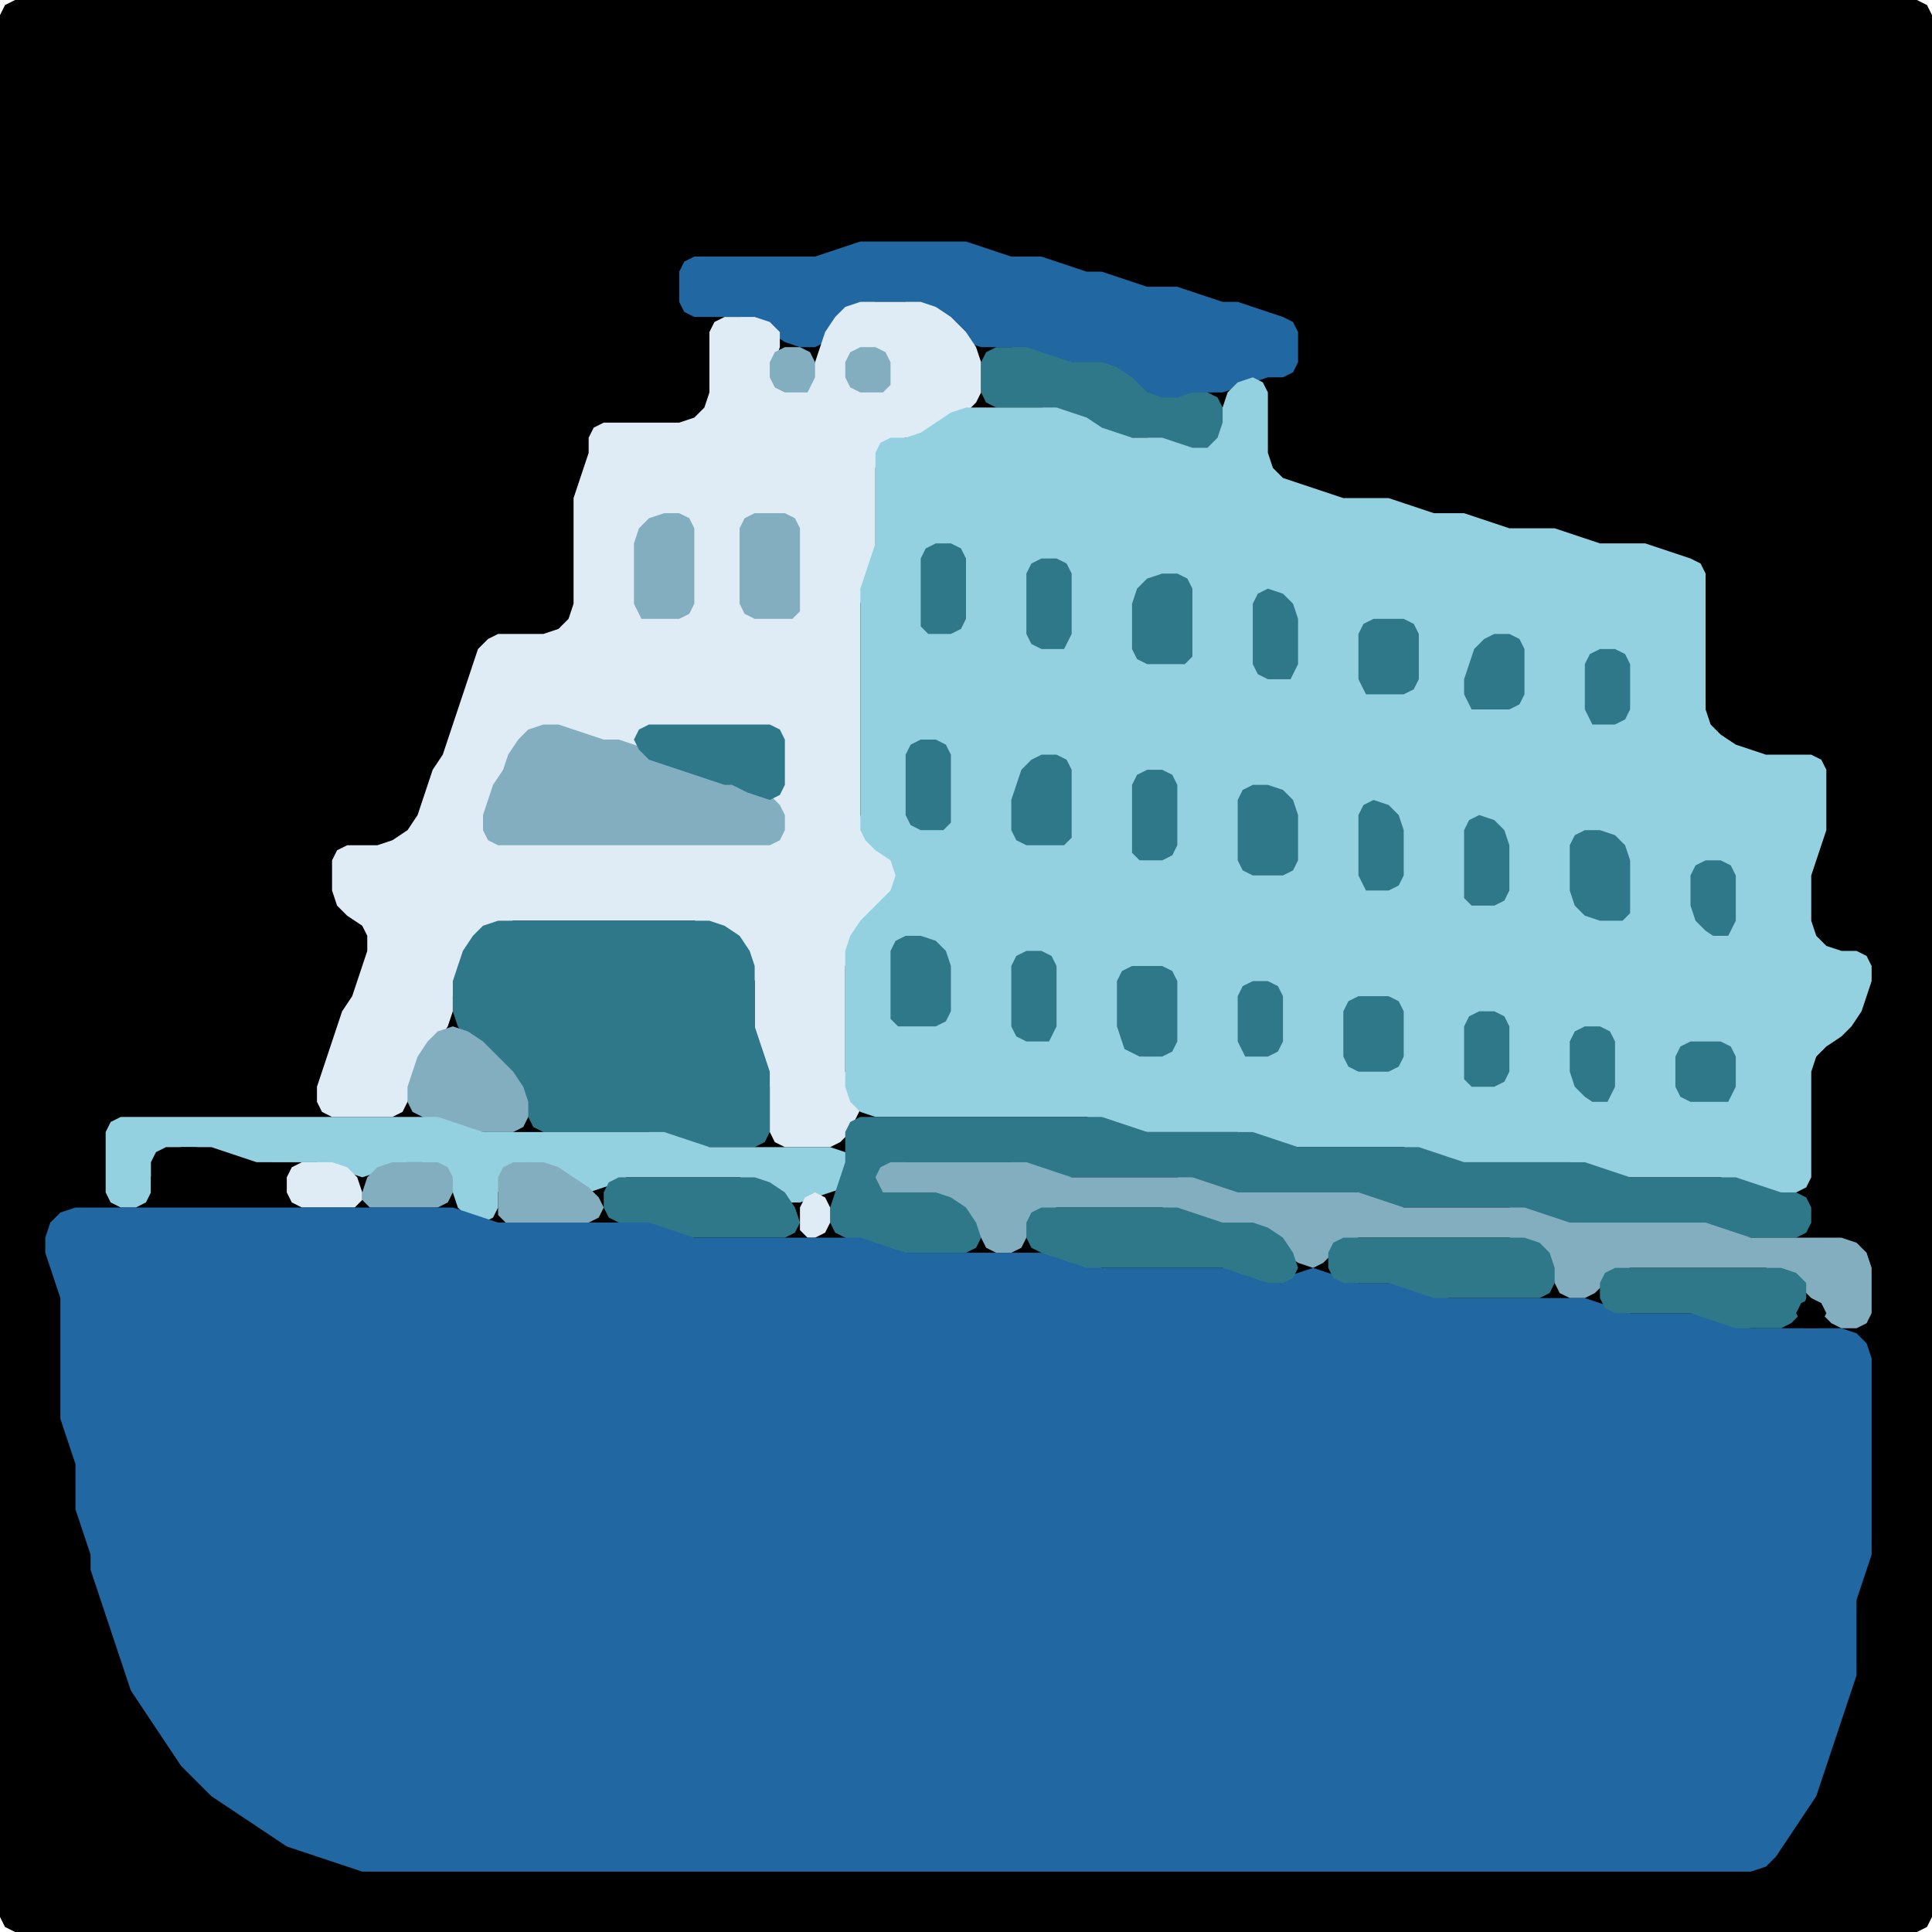 <?xml version="1.0" encoding="UTF-8" standalone="no"?>
<!DOCTYPE svg PUBLIC "-//W3C//DTD SVG 1.1//EN"
"http://www.w3.org/Graphics/SVG/1.1/DTD/svg11.dtd">
<svg width="128" height="128" xmlns="http://www.w3.org/2000/svg" version="1.1">
<path d="M 88.5 128.0 L 89.0 128.0 L 90.0 128.0 L 91.0 128.0 L 92.0 128.0 L 93.0 128.0 L 94.0 128.0 L 95.0 128.0 L 96.0 128.0 L 97.0 128.0 L 98.0 128.0 L 99.0 128.0 L 100.0 128.0 L 101.0 128.0 L 102.0 128.0 L 103.0 128.0 L 104.0 128.0 L 105.0 128.0 L 106.0 128.0 L 107.0 128.0 L 108.0 128.0 L 109.0 128.0 L 110.0 128.0 L 111.0 128.0 L 112.0 128.0 L 113.0 128.0 L 114.0 128.0 L 115.0 128.0 L 116.0 128.0 L 117.0 128.0 L 118.0 128.0 L 119.0 128.0 L 120.0 128.0 L 121.0 128.0 L 122.0 128.0 L 123.0 128.0 L 124.0 128.0 L 125.0 128.0 L 126.0 128.0 L 127.0 128.0 L 127.667 127.667 L 128.0 127.0 L 128.0 126.0 L 128.0 125.0 L 128.0 124.0 L 128.0 123.0 L 128.0 122.0 L 128.0 121.0 L 128.0 120.0 L 128.0 119.0 L 128.0 118.0 L 128.0 117.0 L 128.0 116.0 L 128.0 115.0 L 128.0 114.0 L 128.0 113.0 L 128.0 112.0 L 128.0 111.0 L 128.0 110.0 L 128.0 109.0 L 128.0 108.0 L 128.0 107.0 L 128.0 106.0 L 128.0 105.0 L 128.0 104.0 L 128.0 103.0 L 128.0 102.0 L 128.0 101.0 L 128.0 100.0 L 128.0 99.0 L 128.0 98.0 L 128.0 97.0 L 128.0 96.0 L 128.0 95.0 L 128.0 94.0 L 128.0 93.0 L 128.0 92.0 L 128.0 91.0 L 128.0 90.0 L 128.0 89.0 L 128.0 88.0 L 128.0 87.0 L 128.0 86.0 L 128.0 85.0 L 128.0 84.0 L 128.0 83.0 L 128.0 82.0 L 128.0 81.0 L 128.0 80.0 L 128.0 79.0 L 128.0 78.0 L 128.0 77.0 L 128.0 76.0 L 128.0 75.0 L 128.0 74.0 L 128.0 73.0 L 128.0 72.0 L 128.0 71.0 L 128.0 70.0 L 128.0 69.0 L 128.0 68.0 L 128.0 67.0 L 128.0 66.0 L 128.0 65.0 L 128.0 64.0 L 128.0 63.0 L 128.0 62.0 L 128.0 61.0 L 128.0 60.0 L 128.0 59.0 L 128.0 58.0 L 128.0 57.0 L 128.0 56.0 L 128.0 55.0 L 128.0 54.0 L 128.0 53.0 L 128.0 52.0 L 128.0 51.0 L 128.0 50.0 L 128.0 49.0 L 128.0 48.0 L 128.0 47.0 L 128.0 46.0 L 128.0 45.0 L 128.0 44.0 L 128.0 43.0 L 128.0 42.0 L 128.0 41.0 L 128.0 40.0 L 128.0 39.0 L 128.0 38.0 L 128.0 37.0 L 128.0 36.0 L 128.0 35.0 L 128.0 34.0 L 128.0 33.0 L 128.0 32.0 L 128.0 31.0 L 128.0 30.0 L 128.0 29.0 L 128.0 28.0 L 128.0 27.0 L 128.0 26.0 L 128.0 25.0 L 128.0 24.0 L 128.0 23.0 L 128.0 22.0 L 128.0 21.0 L 128.0 20.0 L 128.0 19.0 L 128.0 18.0 L 128.0 17.0 L 128.0 16.0 L 128.0 15.0 L 128.0 14.0 L 128.0 13.0 L 128.0 12.0 L 128.0 11.0 L 128.0 10.0 L 128.0 9.0 L 128.0 8.0 L 128.0 7.0 L 128.0 6.0 L 128.0 5.0 L 128.0 4.0 L 128.0 3.0 L 128.0 2.0 L 128.0 1.0 L 127.667 0.333 L 127.0 0.0 L 126.0 0.0 L 125.0 0.0 L 124.0 0.0 L 123.0 0.0 L 122.0 0.0 L 121.0 0.0 L 120.0 0.0 L 119.0 0.0 L 118.0 0.0 L 117.0 0.0 L 116.0 0.0 L 115.0 0.0 L 114.0 0.0 L 113.0 0.0 L 112.0 0.0 L 111.0 0.0 L 110.0 0.0 L 109.0 0.0 L 108.0 0.0 L 107.0 0.0 L 106.0 0.0 L 105.0 0.0 L 104.0 0.0 L 103.0 0.0 L 102.0 0.0 L 101.0 0.0 L 100.0 0.0 L 99.0 0.0 L 98.0 0.0 L 97.0 0.0 L 96.0 0.0 L 95.0 0.0 L 94.0 0.0 L 93.0 0.0 L 92.0 0.0 L 91.0 0.0 L 90.0 0.0 L 89.0 0.0 L 88.0 0.0 L 87.0 0.0 L 86.0 0.0 L 85.0 0.0 L 84.0 0.0 L 83.0 0.0 L 82.0 0.0 L 81.0 0.0 L 80.0 0.0 L 79.0 0.0 L 78.0 0.0 L 77.0 0.0 L 76.0 0.0 L 75.0 0.0 L 74.0 0.0 L 73.0 0.0 L 72.0 0.0 L 71.0 0.0 L 70.0 0.0 L 69.0 0.0 L 68.0 0.0 L 67.0 0.0 L 66.0 0.0 L 65.0 0.0 L 64.0 0.0 L 63.0 0.0 L 62.0 0.0 L 61.0 0.0 L 60.0 0.0 L 59.0 0.0 L 58.0 0.0 L 57.0 0.0 L 56.0 0.0 L 55.0 0.0 L 54.0 0.0 L 53.0 0.0 L 52.0 0.0 L 51.0 0.0 L 50.0 0.0 L 49.0 0.0 L 48.0 0.0 L 47.0 0.0 L 46.0 0.0 L 45.0 0.0 L 44.0 0.0 L 43.0 0.0 L 42.0 0.0 L 41.0 0.0 L 40.0 0.0 L 39.0 0.0 L 38.0 0.0 L 37.0 0.0 L 36.0 0.0 L 35.0 0.0 L 34.0 0.0 L 33.0 0.0 L 32.0 0.0 L 31.0 0.0 L 30.0 0.0 L 29.0 0.0 L 28.0 0.0 L 27.0 0.0 L 26.0 0.0 L 25.0 0.0 L 24.0 0.0 L 23.0 0.0 L 22.0 0.0 L 21.0 0.0 L 20.0 0.0 L 19.0 0.0 L 18.0 0.0 L 17.0 0.0 L 16.0 0.0 L 15.0 0.0 L 14.0 0.0 L 13.0 0.0 L 12.0 0.0 L 11.0 0.0 L 10.0 0.0 L 9.0 0.0 L 8.0 0.0 L 7.0 0.0 L 6.0 0.0 L 5.0 0.0 L 4.0 0.0 L 3.0 0.0 L 2.0 0.0 L 1.0 0.0 L 0.333 0.333 L 0.0 1.0 L 0.0 2.0 L 0.0 3.0 L 0.0 4.0 L 0.0 5.0 L 0.0 6.0 L 0.0 7.0 L 0.0 8.0 L 0.0 9.0 L 0.0 10.0 L 0.0 11.0 L 0.0 12.0 L 0.0 13.0 L 0.0 14.0 L 0.0 15.0 L 0.0 16.0 L 0.0 17.0 L 0.0 18.0 L 0.0 19.0 L 0.0 20.0 L 0.0 21.0 L 0.0 22.0 L 0.0 23.0 L 0.0 24.0 L 0.0 25.0 L 0.0 26.0 L 0.0 27.0 L 0.0 28.0 L 0.0 29.0 L 0.0 30.0 L 0.0 31.0 L 0.0 32.0 L 0.0 33.0 L 0.0 34.0 L 0.0 35.0 L 0.0 36.0 L 0.0 37.0 L 0.0 38.0 L 0.0 39.0 L 0.0 40.0 L 0.0 41.0 L 0.0 42.0 L 0.0 43.0 L 0.0 44.0 L 0.0 45.0 L 0.0 46.0 L 0.0 47.0 L 0.0 48.0 L 0.0 49.0 L 0.0 50.0 L 0.0 51.0 L 0.0 52.0 L 0.0 53.0 L 0.0 54.0 L 0.0 55.0 L 0.0 56.0 L 0.0 57.0 L 0.0 58.0 L 0.0 59.0 L 0.0 60.0 L 0.0 61.0 L 0.0 62.0 L 0.0 63.0 L 0.0 64.0 L 0.0 65.0 L 0.0 66.0 L 0.0 67.0 L 0.0 68.0 L 0.0 69.0 L 0.0 70.0 L 0.0 71.0 L 0.0 72.0 L 0.0 73.0 L 0.0 74.0 L 0.0 75.0 L 0.0 76.0 L 0.0 77.0 L 0.0 78.0 L 0.0 79.0 L 0.0 80.0 L 0.0 81.0 L 0.0 82.0 L 0.0 83.0 L 0.0 84.0 L 0.0 85.0 L 0.0 86.0 L 0.0 87.0 L 0.0 88.0 L 0.0 89.0 L 0.0 90.0 L 0.0 91.0 L 0.0 92.0 L 0.0 93.0 L 0.0 94.0 L 0.0 95.0 L 0.0 96.0 L 0.0 97.0 L 0.0 98.0 L 0.0 99.0 L 0.0 100.0 L 0.0 101.0 L 0.0 102.0 L 0.0 103.0 L 0.0 104.0 L 0.0 105.0 L 0.0 106.0 L 0.0 107.0 L 0.0 108.0 L 0.0 109.0 L 0.0 110.0 L 0.0 111.0 L 0.0 112.0 L 0.0 113.0 L 0.0 114.0 L 0.0 115.0 L 0.0 116.0 L 0.0 117.0 L 0.0 118.0 L 0.0 119.0 L 0.0 120.0 L 0.0 121.0 L 0.0 122.0 L 0.0 123.0 L 0.0 124.0 L 0.0 125.0 L 0.0 126.0 L 0.0 127.0 L 0.333 127.667 L 1.0 128.0 L 2.0 128.0 L 3.0 128.0 L 4.0 128.0 L 5.0 128.0 L 6.0 128.0 L 7.0 128.0 L 8.0 128.0 L 9.0 128.0 L 10.0 128.0 L 11.0 128.0 L 12.0 128.0 L 13.0 128.0 L 14.0 128.0 L 15.0 128.0 L 16.0 128.0 L 17.0 128.0 L 18.0 128.0 L 19.0 128.0 L 20.0 128.0 L 21.0 128.0 L 22.0 128.0 L 23.0 128.0 L 24.0 128.0 L 25.0 128.0 L 26.0 128.0 L 27.0 128.0 L 28.0 128.0 L 29.0 128.0 L 30.0 128.0 L 31.0 128.0 L 32.0 128.0 L 33.0 128.0 L 34.0 128.0 L 35.0 128.0 L 36.0 128.0 L 37.0 128.0 L 38.0 128.0 L 39.0 128.0 L 40.0 128.0 L 41.0 128.0 L 42.0 128.0 L 43.0 128.0 L 44.0 128.0 L 45.0 128.0 L 46.0 128.0 L 47.0 128.0 L 48.0 128.0 L 49.0 128.0 L 50.0 128.0 L 51.0 128.0 L 52.0 128.0 L 53.0 128.0 L 54.0 128.0 L 55.0 128.0 L 56.0 128.0 L 57.0 128.0 L 58.0 128.0 L 59.0 128.0 L 60.0 128.0 L 61.0 128.0 L 62.0 128.0 L 63.0 128.0 L 64.0 128.0 L 65.0 128.0 L 66.0 128.0 L 67.0 128.0 L 68.0 128.0 L 69.0 128.0 L 70.0 128.0 L 71.0 128.0 L 72.0 128.0 L 73.0 128.0 L 74.0 128.0 L 75.0 128.0 L 76.0 128.0 L 77.0 128.0 L 78.0 128.0 L 79.0 128.0 L 80.0 128.0 L 81.0 128.0 L 82.0 128.0 L 83.0 128.0 L 84.0 128.0 L 85.0 128.0 L 86.0 128.0 L 87.0 128.0 L 87.5 128.0 Z" stroke="none" fill="rgb(0,0,0)" />
<path d="M 72.5 24.0 L 73.0 24.333 L 74.0 25.0 L 75.0 26.0 L 76.0 26.667 L 77.0 27.0 L 78.0 26.667 L 79.0 26.333 L 80.0 26.0 L 81.0 26.0 L 82.0 25.667 L 83.0 25.333 L 84.0 25.0 L 85.0 25.0 L 85.667 24.667 L 86.0 24.0 L 86.0 23.0 L 86.0 22.0 L 85.667 21.333 L 85.0 21.0 L 84.0 20.667 L 83.0 20.333 L 82.0 20.0 L 81.0 20.0 L 80.0 19.667 L 79.0 19.333 L 78.0 19.0 L 77.0 19.0 L 76.0 19.0 L 75.0 18.667 L 74.0 18.333 L 73.0 18.0 L 72.0 18.0 L 71.0 17.667 L 70.0 17.333 L 69.0 17.0 L 68.0 17.0 L 67.0 17.0 L 66.0 16.667 L 65.0 16.333 L 64.0 16.0 L 63.0 16.0 L 62.0 16.0 L 61.0 16.0 L 60.0 16.0 L 59.0 16.0 L 58.0 16.0 L 57.0 16.0 L 56.0 16.333 L 55.0 16.667 L 54.0 17.0 L 53.0 17.0 L 52.0 17.0 L 51.0 17.0 L 50.0 17.0 L 49.0 17.0 L 48.0 17.0 L 47.0 17.0 L 46.0 17.0 L 45.333 17.333 L 45.0 18.0 L 45.0 19.0 L 45.0 20.0 L 45.333 20.667 L 46.0 21.0 L 47.0 21.0 L 48.0 21.0 L 49.0 21.0 L 50.0 21.333 L 51.0 22.0 L 52.0 22.667 L 53.0 23.0 L 54.0 23.0 L 54.667 22.667 L 55.333 22.0 L 56.0 21.0 L 57.0 20.333 L 58.0 20.0 L 59.0 20.0 L 60.0 20.0 L 61.0 20.333 L 62.0 21.0 L 63.0 22.0 L 64.0 22.667 L 65.0 23.0 L 66.0 23.0 L 67.0 23.0 L 68.0 23.333 L 69.0 24.0 L 70.0 24.667 L 71.0 24.667 L 71.5 24.5 Z" stroke="none" fill="rgb(33,103,161)" />
<path d="M 57.0 73.5 L 56.667 73.0 L 56.333 72.0 L 56.0 71.0 L 56.0 70.0 L 56.0 69.0 L 56.0 68.0 L 56.0 67.0 L 56.0 66.0 L 56.0 65.0 L 56.0 64.0 L 56.333 63.0 L 57.0 62.0 L 58.0 61.0 L 59.0 60.0 L 59.667 59.0 L 60.0 58.0 L 59.667 57.0 L 59.0 56.333 L 58.0 55.667 L 57.333 55.0 L 57.0 54.0 L 57.0 53.0 L 57.0 52.0 L 57.0 51.0 L 57.0 50.0 L 57.0 49.0 L 57.0 48.0 L 57.0 47.0 L 57.0 46.0 L 57.0 45.0 L 57.0 44.0 L 57.0 43.0 L 57.0 42.0 L 57.0 41.0 L 57.0 40.0 L 57.333 39.0 L 57.667 38.0 L 58.0 37.0 L 58.0 36.0 L 58.0 35.0 L 58.0 34.0 L 58.0 33.0 L 58.0 32.0 L 58.0 31.0 L 58.333 30.0 L 59.0 29.333 L 60.0 29.0 L 61.0 29.0 L 62.0 28.667 L 63.0 28.0 L 64.0 27.333 L 64.667 26.667 L 65.0 26.0 L 65.0 25.0 L 65.0 24.0 L 64.667 23.0 L 64.0 22.0 L 63.0 21.0 L 62.0 20.333 L 61.0 20.0 L 60.0 20.0 L 59.0 20.0 L 58.0 20.0 L 57.0 20.0 L 56.0 20.333 L 55.333 21.0 L 54.667 22.0 L 54.333 23.0 L 54.0 24.0 L 53.667 25.0 L 53.0 25.667 L 52.0 25.667 L 51.333 25.0 L 51.333 24.0 L 51.667 23.0 L 51.667 22.0 L 51.0 21.333 L 50.0 21.0 L 49.0 21.0 L 48.0 21.0 L 47.333 21.333 L 47.0 22.0 L 47.0 23.0 L 47.0 24.0 L 47.0 25.0 L 47.0 26.0 L 46.667 27.0 L 46.0 27.667 L 45.0 28.0 L 44.0 28.0 L 43.0 28.0 L 42.0 28.0 L 41.0 28.0 L 40.0 28.0 L 39.333 28.333 L 39.0 29.0 L 39.0 30.0 L 38.667 31.0 L 38.333 32.0 L 38.0 33.0 L 38.0 34.0 L 38.0 35.0 L 38.0 36.0 L 38.0 37.0 L 38.0 38.0 L 38.0 39.0 L 38.0 40.0 L 37.667 41.0 L 37.0 41.667 L 36.0 42.0 L 35.0 42.0 L 34.0 42.0 L 33.0 42.0 L 32.333 42.333 L 31.667 43.0 L 31.333 44.0 L 31.0 45.0 L 30.667 46.0 L 30.333 47.0 L 30.0 48.0 L 29.667 49.0 L 29.333 50.0 L 28.667 51.0 L 28.333 52.0 L 28.0 53.0 L 27.667 54.0 L 27.0 55.0 L 26.0 55.667 L 25.0 56.0 L 24.0 56.0 L 23.0 56.0 L 22.333 56.333 L 22.0 57.0 L 22.0 58.0 L 22.0 59.0 L 22.333 60.0 L 23.0 60.667 L 24.0 61.333 L 24.333 62.0 L 24.333 63.0 L 24.0 64.0 L 23.667 65.0 L 23.333 66.0 L 22.667 67.0 L 22.333 68.0 L 22.0 69.0 L 21.667 70.0 L 21.333 71.0 L 21.0 72.0 L 21.0 73.0 L 21.333 73.667 L 22.0 74.0 L 23.0 74.0 L 24.0 74.0 L 25.0 74.0 L 26.0 74.0 L 26.667 73.667 L 27.0 73.0 L 27.333 72.0 L 27.667 71.0 L 28.333 70.0 L 29.0 69.0 L 29.667 68.0 L 30.0 67.0 L 30.0 66.0 L 30.333 65.0 L 30.667 64.0 L 31.333 63.0 L 32.0 62.0 L 33.0 61.333 L 34.0 61.0 L 35.0 61.0 L 36.0 61.0 L 37.0 61.0 L 38.0 61.0 L 39.0 61.0 L 40.0 61.0 L 41.0 61.0 L 42.0 61.0 L 43.0 61.0 L 44.0 61.0 L 45.0 61.0 L 46.0 61.0 L 47.0 61.333 L 48.0 62.0 L 49.0 63.0 L 49.667 64.0 L 50.0 65.0 L 50.0 66.0 L 50.0 67.0 L 50.0 68.0 L 50.0 69.0 L 50.333 70.0 L 50.667 71.0 L 51.0 72.0 L 51.0 73.0 L 51.0 74.0 L 51.0 75.0 L 51.333 75.667 L 52.0 76.0 L 53.0 76.0 L 54.0 76.0 L 55.0 76.0 L 55.667 75.667 L 56.333 75.0 L 56.5 74.5 Z" stroke="none" fill="rgb(223,236,245)" />
<path d="M 53.5 26.0 L 53.667 25.667 L 54.0 25.0 L 54.0 24.0 L 53.667 23.333 L 53.0 23.0 L 52.0 23.0 L 51.333 23.333 L 51.0 24.0 L 51.0 25.0 L 51.333 25.667 L 52.0 26.0 L 52.5 26.0 Z" stroke="none" fill="rgb(130,174,192)" />
<path d="M 59.0 25.5 L 59.0 25.0 L 59.0 24.0 L 58.667 23.333 L 58.0 23.0 L 57.0 23.0 L 56.333 23.333 L 56.0 24.0 L 56.0 25.0 L 56.333 25.667 L 57.0 26.0 L 58.0 26.0 L 58.5 26.0 Z" stroke="none" fill="rgb(130,174,192)" />
<path d="M 68.5 27.0 L 69.0 27.0 L 70.0 27.333 L 71.0 27.667 L 72.0 28.333 L 73.0 28.667 L 74.0 29.0 L 75.0 29.0 L 76.0 29.0 L 77.0 29.333 L 78.0 29.667 L 79.0 30.0 L 80.0 30.0 L 80.667 29.667 L 81.0 29.0 L 81.0 28.0 L 81.0 27.0 L 80.667 26.333 L 80.0 26.0 L 79.0 26.0 L 78.0 26.333 L 77.0 26.333 L 76.0 26.0 L 75.0 25.0 L 74.0 24.333 L 73.0 24.0 L 72.0 24.0 L 71.0 24.0 L 70.0 23.667 L 69.0 23.333 L 68.0 23.0 L 67.0 23.0 L 66.0 23.0 L 65.333 23.333 L 65.0 24.0 L 65.0 25.0 L 65.0 26.0 L 65.333 26.667 L 66.0 27.0 L 67.0 27.0 L 67.5 27.0 Z" stroke="none" fill="rgb(47,120,137)" />
<path d="M 59.5 74.0 L 60.0 74.0 L 61.0 74.0 L 62.0 74.0 L 63.0 74.0 L 64.0 74.0 L 65.0 74.0 L 66.0 74.0 L 67.0 74.0 L 68.0 74.0 L 69.0 74.0 L 70.0 74.0 L 71.0 74.0 L 72.0 74.0 L 73.0 74.333 L 74.0 74.667 L 75.0 75.0 L 76.0 75.0 L 77.0 75.0 L 78.0 75.0 L 79.0 75.0 L 80.0 75.0 L 81.0 75.0 L 82.0 75.0 L 83.0 75.333 L 84.0 75.667 L 85.0 76.0 L 86.0 76.0 L 87.0 76.0 L 88.0 76.0 L 89.0 76.0 L 90.0 76.0 L 91.0 76.0 L 92.0 76.0 L 93.0 76.0 L 94.0 76.333 L 95.0 76.667 L 96.0 77.0 L 97.0 77.0 L 98.0 77.0 L 99.0 77.0 L 100.0 77.0 L 101.0 77.0 L 102.0 77.0 L 103.0 77.0 L 104.0 77.0 L 105.0 77.333 L 106.0 77.667 L 107.0 78.0 L 108.0 78.0 L 109.0 78.0 L 110.0 78.0 L 111.0 78.0 L 112.0 78.0 L 113.0 78.0 L 114.0 78.0 L 115.0 78.333 L 116.0 78.667 L 117.0 79.0 L 118.0 79.0 L 119.0 79.0 L 119.667 78.667 L 120.0 78.0 L 120.0 77.0 L 120.0 76.0 L 120.0 75.0 L 120.0 74.0 L 120.0 73.0 L 120.0 72.0 L 120.0 71.0 L 120.333 70.0 L 121.0 69.333 L 122.0 68.667 L 122.667 68.0 L 123.333 67.0 L 123.667 66.0 L 124.0 65.0 L 124.0 64.0 L 123.667 63.333 L 123.0 63.0 L 122.0 63.0 L 121.0 62.667 L 120.333 62.0 L 120.0 61.0 L 120.0 60.0 L 120.0 59.0 L 120.0 58.0 L 120.333 57.0 L 120.667 56.0 L 121.0 55.0 L 121.0 54.0 L 121.0 53.0 L 121.0 52.0 L 121.0 51.0 L 120.667 50.333 L 120.0 50.0 L 119.0 50.0 L 118.0 50.0 L 117.0 50.0 L 116.0 49.667 L 115.0 49.333 L 114.0 48.667 L 113.333 48.0 L 113.0 47.0 L 113.0 46.0 L 113.0 45.0 L 113.0 44.0 L 113.0 43.0 L 113.0 42.0 L 113.0 41.0 L 113.0 40.0 L 113.0 39.0 L 113.0 38.0 L 112.667 37.333 L 112.0 37.0 L 111.0 36.667 L 110.0 36.333 L 109.0 36.0 L 108.0 36.0 L 107.0 36.0 L 106.0 36.0 L 105.0 35.667 L 104.0 35.333 L 103.0 35.0 L 102.0 35.0 L 101.0 35.0 L 100.0 35.0 L 99.0 34.667 L 98.0 34.333 L 97.0 34.0 L 96.0 34.0 L 95.0 34.0 L 94.0 33.667 L 93.0 33.333 L 92.0 33.0 L 91.0 33.0 L 90.0 33.0 L 89.0 33.0 L 88.0 32.667 L 87.0 32.333 L 86.0 32.0 L 85.0 31.667 L 84.333 31.0 L 84.0 30.0 L 84.0 29.0 L 84.0 28.0 L 84.0 27.0 L 84.0 26.0 L 83.667 25.333 L 83.0 25.0 L 82.0 25.333 L 81.333 26.0 L 81.0 27.0 L 81.0 28.0 L 80.667 29.0 L 80.0 29.667 L 79.0 29.667 L 78.0 29.333 L 77.0 29.0 L 76.0 29.0 L 75.0 29.0 L 74.0 28.667 L 73.0 28.333 L 72.0 27.667 L 71.0 27.333 L 70.0 27.0 L 69.0 27.0 L 68.0 27.0 L 67.0 27.0 L 66.0 27.0 L 65.0 27.0 L 64.0 27.0 L 63.0 27.333 L 62.0 28.0 L 61.0 28.667 L 60.0 29.0 L 59.0 29.0 L 58.333 29.333 L 58.0 30.0 L 58.0 31.0 L 58.0 32.0 L 58.0 33.0 L 58.0 34.0 L 58.0 35.0 L 58.0 36.0 L 57.667 37.0 L 57.333 38.0 L 57.0 39.0 L 57.0 40.0 L 57.0 41.0 L 57.0 42.0 L 57.0 43.0 L 57.0 44.0 L 57.0 45.0 L 57.0 46.0 L 57.0 47.0 L 57.0 48.0 L 57.0 49.0 L 57.0 50.0 L 57.0 51.0 L 57.0 52.0 L 57.0 53.0 L 57.0 54.0 L 57.0 55.0 L 57.333 55.667 L 58.0 56.333 L 59.0 57.0 L 59.333 58.0 L 59.0 59.0 L 58.0 60.0 L 57.0 61.0 L 56.333 62.0 L 56.0 63.0 L 56.0 64.0 L 56.0 65.0 L 56.0 66.0 L 56.0 67.0 L 56.0 68.0 L 56.0 69.0 L 56.0 70.0 L 56.0 71.0 L 56.0 72.0 L 56.333 73.0 L 57.0 73.667 L 58.0 74.0 L 58.5 74.0 Z" stroke="none" fill="rgb(148,209,224)" />
<path d="M 43.5 41.0 L 44.0 41.0 L 45.0 41.0 L 45.667 40.667 L 46.0 40.0 L 46.0 39.0 L 46.0 38.0 L 46.0 37.0 L 46.0 36.0 L 46.0 35.0 L 45.667 34.333 L 45.0 34.0 L 44.0 34.0 L 43.0 34.333 L 42.333 35.0 L 42.0 36.0 L 42.0 37.0 L 42.0 38.0 L 42.0 39.0 L 42.0 40.0 L 42.333 40.667 L 42.5 41.0 Z" stroke="none" fill="rgb(130,174,192)" />
<path d="M 53.0 40.5 L 53.0 40.0 L 53.0 39.0 L 53.0 38.0 L 53.0 37.0 L 53.0 36.0 L 53.0 35.0 L 52.667 34.333 L 52.0 34.0 L 51.0 34.0 L 50.0 34.0 L 49.333 34.333 L 49.0 35.0 L 49.0 36.0 L 49.0 37.0 L 49.0 38.0 L 49.0 39.0 L 49.0 40.0 L 49.333 40.667 L 50.0 41.0 L 51.0 41.0 L 52.0 41.0 L 52.5 41.0 Z" stroke="none" fill="rgb(130,174,192)" />
<path d="M 61.5 42.0 L 62.0 42.0 L 63.0 42.0 L 63.667 41.667 L 64.0 41.0 L 64.0 40.0 L 64.0 39.0 L 64.0 38.0 L 64.0 37.0 L 63.667 36.333 L 63.0 36.0 L 62.0 36.0 L 61.333 36.333 L 61.0 37.0 L 61.0 38.0 L 61.0 39.0 L 61.0 40.0 L 61.0 41.0 L 61.0 41.5 Z" stroke="none" fill="rgb(47,120,137)" />
<path d="M 70.5 43.0 L 70.667 42.667 L 71.0 42.0 L 71.0 41.0 L 71.0 40.0 L 71.0 39.0 L 71.0 38.0 L 70.667 37.333 L 70.0 37.0 L 69.0 37.0 L 68.333 37.333 L 68.0 38.0 L 68.0 39.0 L 68.0 40.0 L 68.0 41.0 L 68.0 42.0 L 68.333 42.667 L 69.0 43.0 L 69.5 43.0 Z" stroke="none" fill="rgb(47,120,137)" />
<path d="M 79.0 43.5 L 79.0 43.0 L 79.0 42.0 L 79.0 41.0 L 79.0 40.0 L 79.0 39.0 L 78.667 38.333 L 78.0 38.0 L 77.0 38.0 L 76.0 38.333 L 75.333 39.0 L 75.0 40.0 L 75.0 41.0 L 75.0 42.0 L 75.0 43.0 L 75.333 43.667 L 76.0 44.0 L 77.0 44.0 L 78.0 44.0 L 78.5 44.0 Z" stroke="none" fill="rgb(47,120,137)" />
<path d="M 85.5 45.0 L 85.667 44.667 L 86.0 44.0 L 86.0 43.0 L 86.0 42.0 L 86.0 41.0 L 85.667 40.0 L 85.0 39.333 L 84.0 39.0 L 83.333 39.333 L 83.0 40.0 L 83.0 41.0 L 83.0 42.0 L 83.0 43.0 L 83.0 44.0 L 83.333 44.667 L 84.0 45.0 L 84.5 45.0 Z" stroke="none" fill="rgb(47,120,137)" />
<path d="M 91.5 46.0 L 92.0 46.0 L 93.0 46.0 L 93.667 45.667 L 94.0 45.0 L 94.0 44.0 L 94.0 43.0 L 94.0 42.0 L 93.667 41.333 L 93.0 41.0 L 92.0 41.0 L 91.0 41.0 L 90.333 41.333 L 90.0 42.0 L 90.0 43.0 L 90.0 44.0 L 90.0 45.0 L 90.333 45.667 L 90.5 46.0 Z" stroke="none" fill="rgb(47,120,137)" />
<path d="M 98.5 47.0 L 99.0 47.0 L 100.0 47.0 L 100.667 46.667 L 101.0 46.0 L 101.0 45.0 L 101.0 44.0 L 101.0 43.0 L 100.667 42.333 L 100.0 42.0 L 99.0 42.0 L 98.333 42.333 L 97.667 43.0 L 97.333 44.0 L 97.0 45.0 L 97.0 46.0 L 97.333 46.667 L 97.5 47.0 Z" stroke="none" fill="rgb(47,120,137)" />
<path d="M 106.5 48.0 L 107.0 48.0 L 107.667 47.667 L 108.0 47.0 L 108.0 46.0 L 108.0 45.0 L 108.0 44.0 L 107.667 43.333 L 107.0 43.0 L 106.0 43.0 L 105.333 43.333 L 105.0 44.0 L 105.0 45.0 L 105.0 46.0 L 105.0 47.0 L 105.333 47.667 L 105.5 48.0 Z" stroke="none" fill="rgb(47,120,137)" />
<path d="M 40.5 56.0 L 41.0 56.0 L 42.0 56.0 L 43.0 56.0 L 44.0 56.0 L 45.0 56.0 L 46.0 56.0 L 47.0 56.0 L 48.0 56.0 L 49.0 56.0 L 50.0 56.0 L 51.0 56.0 L 51.667 55.667 L 52.0 55.0 L 52.0 54.0 L 51.667 53.333 L 51.0 52.667 L 50.0 52.333 L 49.0 52.0 L 48.0 51.667 L 47.0 51.333 L 46.0 51.0 L 45.0 50.667 L 44.0 50.333 L 43.0 49.667 L 42.0 49.333 L 41.0 49.0 L 40.0 49.0 L 39.0 48.667 L 38.0 48.333 L 37.0 48.0 L 36.0 48.0 L 35.0 48.333 L 34.333 49.0 L 33.667 50.0 L 33.333 51.0 L 32.667 52.0 L 32.333 53.0 L 32.0 54.0 L 32.0 55.0 L 32.333 55.667 L 33.0 56.0 L 34.0 56.0 L 35.0 56.0 L 36.0 56.0 L 37.0 56.0 L 38.0 56.0 L 39.0 56.0 L 39.5 56.0 Z" stroke="none" fill="rgb(130,174,192)" />
<path d="M 49.5 52.5 L 50.0 52.667 L 51.0 53.0 L 51.667 52.667 L 52.0 52.0 L 52.0 51.0 L 52.0 50.0 L 52.0 49.0 L 51.667 48.333 L 51.0 48.0 L 50.0 48.0 L 49.0 48.0 L 48.0 48.0 L 47.0 48.0 L 46.0 48.0 L 45.0 48.0 L 44.0 48.0 L 43.0 48.0 L 42.333 48.333 L 42.0 49.0 L 42.333 49.667 L 43.0 50.333 L 44.0 50.667 L 45.0 51.0 L 46.0 51.333 L 47.0 51.667 L 48.0 52.0 L 48.5 52.0 Z" stroke="none" fill="rgb(47,120,137)" />
<path d="M 63.0 54.5 L 63.0 54.0 L 63.0 53.0 L 63.0 52.0 L 63.0 51.0 L 63.0 50.0 L 62.667 49.333 L 62.0 49.0 L 61.0 49.0 L 60.333 49.333 L 60.0 50.0 L 60.0 51.0 L 60.0 52.0 L 60.0 53.0 L 60.0 54.0 L 60.333 54.667 L 61.0 55.0 L 62.0 55.0 L 62.5 55.0 Z" stroke="none" fill="rgb(47,120,137)" />
<path d="M 71.0 55.5 L 71.0 55.0 L 71.0 54.0 L 71.0 53.0 L 71.0 52.0 L 71.0 51.0 L 70.667 50.333 L 70.0 50.0 L 69.0 50.0 L 68.333 50.333 L 67.667 51.0 L 67.333 52.0 L 67.0 53.0 L 67.0 54.0 L 67.0 55.0 L 67.333 55.667 L 68.0 56.0 L 69.0 56.0 L 70.0 56.0 L 70.5 56.0 Z" stroke="none" fill="rgb(47,120,137)" />
<path d="M 75.5 57.0 L 76.0 57.0 L 77.0 57.0 L 77.667 56.667 L 78.0 56.0 L 78.0 55.0 L 78.0 54.0 L 78.0 53.0 L 78.0 52.0 L 77.667 51.333 L 77.0 51.0 L 76.0 51.0 L 75.333 51.333 L 75.0 52.0 L 75.0 53.0 L 75.0 54.0 L 75.0 55.0 L 75.0 56.0 L 75.0 56.5 Z" stroke="none" fill="rgb(47,120,137)" />
<path d="M 84.5 58.0 L 85.0 58.0 L 85.667 57.667 L 86.0 57.0 L 86.0 56.0 L 86.0 55.0 L 86.0 54.0 L 85.667 53.0 L 85.0 52.333 L 84.0 52.0 L 83.0 52.0 L 82.333 52.333 L 82.0 53.0 L 82.0 54.0 L 82.0 55.0 L 82.0 56.0 L 82.0 57.0 L 82.333 57.667 L 83.0 58.0 L 83.5 58.0 Z" stroke="none" fill="rgb(47,120,137)" />
<path d="M 91.5 59.0 L 92.0 59.0 L 92.667 58.667 L 93.0 58.0 L 93.0 57.0 L 93.0 56.0 L 93.0 55.0 L 92.667 54.0 L 92.0 53.333 L 91.0 53.0 L 90.333 53.333 L 90.0 54.0 L 90.0 55.0 L 90.0 56.0 L 90.0 57.0 L 90.0 58.0 L 90.333 58.667 L 90.5 59.0 Z" stroke="none" fill="rgb(47,120,137)" />
<path d="M 97.5 60.0 L 98.0 60.0 L 99.0 60.0 L 99.667 59.667 L 100.0 59.0 L 100.0 58.0 L 100.0 57.0 L 100.0 56.0 L 99.667 55.0 L 99.0 54.333 L 98.0 54.0 L 97.333 54.333 L 97.0 55.0 L 97.0 56.0 L 97.0 57.0 L 97.0 58.0 L 97.0 59.0 L 97.0 59.5 Z" stroke="none" fill="rgb(47,120,137)" />
<path d="M 108.0 60.5 L 108.0 60.0 L 108.0 59.0 L 108.0 58.0 L 108.0 57.0 L 107.667 56.0 L 107.0 55.333 L 106.0 55.0 L 105.0 55.0 L 104.333 55.333 L 104.0 56.0 L 104.0 57.0 L 104.0 58.0 L 104.0 59.0 L 104.333 60.0 L 105.0 60.667 L 106.0 61.0 L 107.0 61.0 L 107.5 61.0 Z" stroke="none" fill="rgb(47,120,137)" />
<path d="M 114.5 62.0 L 114.667 61.667 L 115.0 61.0 L 115.0 60.0 L 115.0 59.0 L 115.0 58.0 L 114.667 57.333 L 114.0 57.0 L 113.0 57.0 L 112.333 57.333 L 112.0 58.0 L 112.0 59.0 L 112.0 60.0 L 112.333 61.0 L 113.0 61.667 L 113.5 62.0 Z" stroke="none" fill="rgb(47,120,137)" />
<path d="M 42.5 75.0 L 43.0 75.0 L 44.0 75.333 L 45.0 75.667 L 46.0 76.0 L 47.0 76.0 L 48.0 76.0 L 49.0 76.0 L 50.0 76.0 L 50.667 75.667 L 51.0 75.0 L 51.0 74.0 L 51.0 73.0 L 51.0 72.0 L 51.0 71.0 L 50.667 70.0 L 50.333 69.0 L 50.0 68.0 L 50.0 67.0 L 50.0 66.0 L 50.0 65.0 L 50.0 64.0 L 49.667 63.0 L 49.0 62.0 L 48.0 61.333 L 47.0 61.0 L 46.0 61.0 L 45.0 61.0 L 44.0 61.0 L 43.0 61.0 L 42.0 61.0 L 41.0 61.0 L 40.0 61.0 L 39.0 61.0 L 38.0 61.0 L 37.0 61.0 L 36.0 61.0 L 35.0 61.0 L 34.0 61.0 L 33.0 61.0 L 32.0 61.333 L 31.333 62.0 L 30.667 63.0 L 30.333 64.0 L 30.0 65.0 L 30.0 66.0 L 30.0 67.0 L 30.333 68.0 L 31.0 69.0 L 32.0 70.0 L 33.0 71.0 L 34.0 72.0 L 34.667 73.0 L 35.0 74.0 L 35.333 74.667 L 36.0 75.0 L 37.0 75.0 L 38.0 75.0 L 39.0 75.0 L 40.0 75.0 L 41.0 75.0 L 41.5 75.0 Z" stroke="none" fill="rgb(47,120,137)" />
<path d="M 59.5 68.0 L 60.0 68.0 L 61.0 68.0 L 62.0 68.0 L 62.667 67.667 L 63.0 67.0 L 63.0 66.0 L 63.0 65.0 L 63.0 64.0 L 62.667 63.0 L 62.0 62.333 L 61.0 62.0 L 60.0 62.0 L 59.333 62.333 L 59.0 63.0 L 59.0 64.0 L 59.0 65.0 L 59.0 66.0 L 59.0 67.0 L 59.0 67.5 Z" stroke="none" fill="rgb(47,120,137)" />
<path d="M 69.5 69.0 L 69.667 68.667 L 70.0 68.0 L 70.0 67.0 L 70.0 66.0 L 70.0 65.0 L 70.0 64.0 L 69.667 63.333 L 69.0 63.0 L 68.0 63.0 L 67.333 63.333 L 67.0 64.0 L 67.0 65.0 L 67.0 66.0 L 67.0 67.0 L 67.0 68.0 L 67.333 68.667 L 68.0 69.0 L 68.5 69.0 Z" stroke="none" fill="rgb(47,120,137)" />
<path d="M 75.5 70.0 L 76.0 70.0 L 77.0 70.0 L 77.667 69.667 L 78.0 69.0 L 78.0 68.0 L 78.0 67.0 L 78.0 66.0 L 78.0 65.0 L 77.667 64.333 L 77.0 64.0 L 76.0 64.0 L 75.0 64.0 L 74.333 64.333 L 74.0 65.0 L 74.0 66.0 L 74.0 67.0 L 74.0 68.0 L 74.333 69.0 L 74.5 69.5 Z" stroke="none" fill="rgb(47,120,137)" />
<path d="M 83.5 70.0 L 84.0 70.0 L 84.667 69.667 L 85.0 69.0 L 85.0 68.0 L 85.0 67.0 L 85.0 66.0 L 84.667 65.333 L 84.0 65.0 L 83.0 65.0 L 82.333 65.333 L 82.0 66.0 L 82.0 67.0 L 82.0 68.0 L 82.0 69.0 L 82.333 69.667 L 82.5 70.0 Z" stroke="none" fill="rgb(47,120,137)" />
<path d="M 91.5 71.0 L 92.0 71.0 L 92.667 70.667 L 93.0 70.0 L 93.0 69.0 L 93.0 68.0 L 93.0 67.0 L 92.667 66.333 L 92.0 66.0 L 91.0 66.0 L 90.0 66.0 L 89.333 66.333 L 89.0 67.0 L 89.0 68.0 L 89.0 69.0 L 89.0 70.0 L 89.333 70.667 L 90.0 71.0 L 90.5 71.0 Z" stroke="none" fill="rgb(47,120,137)" />
<path d="M 97.5 72.0 L 98.0 72.0 L 99.0 72.0 L 99.667 71.667 L 100.0 71.0 L 100.0 70.0 L 100.0 69.0 L 100.0 68.0 L 99.667 67.333 L 99.0 67.0 L 98.0 67.0 L 97.333 67.333 L 97.0 68.0 L 97.0 69.0 L 97.0 70.0 L 97.0 71.0 L 97.0 71.5 Z" stroke="none" fill="rgb(47,120,137)" />
<path d="M 30.5 75.0 L 31.0 75.0 L 32.0 75.0 L 33.0 75.0 L 34.0 75.0 L 34.667 74.667 L 35.0 74.0 L 35.0 73.0 L 34.667 72.0 L 34.0 71.0 L 33.0 70.0 L 32.0 69.0 L 31.0 68.333 L 30.0 68.0 L 29.0 68.333 L 28.333 69.0 L 27.667 70.0 L 27.333 71.0 L 27.0 72.0 L 27.0 73.0 L 27.333 73.667 L 28.0 74.0 L 29.0 74.333 L 29.5 74.5 Z" stroke="none" fill="rgb(130,174,192)" />
<path d="M 106.5 73.0 L 106.667 72.667 L 107.0 72.0 L 107.0 71.0 L 107.0 70.0 L 107.0 69.0 L 106.667 68.333 L 106.0 68.0 L 105.0 68.0 L 104.333 68.333 L 104.0 69.0 L 104.0 70.0 L 104.0 71.0 L 104.333 72.0 L 105.0 72.667 L 105.5 73.0 Z" stroke="none" fill="rgb(47,120,137)" />
<path d="M 114.5 73.0 L 114.667 72.667 L 115.0 72.0 L 115.0 71.0 L 115.0 70.0 L 114.667 69.333 L 114.0 69.0 L 113.0 69.0 L 112.0 69.0 L 111.333 69.333 L 111.0 70.0 L 111.0 71.0 L 111.0 72.0 L 111.333 72.667 L 112.0 73.0 L 113.0 73.0 L 113.5 73.0 Z" stroke="none" fill="rgb(47,120,137)" />
<path d="M 42.5 78.0 L 43.0 78.0 L 44.0 78.0 L 45.0 78.0 L 46.0 78.0 L 47.0 78.0 L 48.0 78.0 L 49.0 78.0 L 50.0 78.333 L 51.0 79.0 L 52.0 79.667 L 53.0 79.667 L 54.0 79.333 L 55.0 79.0 L 56.0 78.667 L 56.667 78.0 L 56.667 77.0 L 56.0 76.333 L 55.0 76.0 L 54.0 76.0 L 53.0 76.0 L 52.0 76.0 L 51.0 76.0 L 50.0 76.0 L 49.0 76.0 L 48.0 76.0 L 47.0 76.0 L 46.0 75.667 L 45.0 75.333 L 44.0 75.0 L 43.0 75.0 L 42.0 75.0 L 41.0 75.0 L 40.0 75.0 L 39.0 75.0 L 38.0 75.0 L 37.0 75.0 L 36.0 75.0 L 35.0 75.0 L 34.0 75.0 L 33.0 75.0 L 32.0 75.0 L 31.0 74.667 L 30.0 74.333 L 29.0 74.0 L 28.0 74.0 L 27.0 74.0 L 26.0 74.0 L 25.0 74.0 L 24.0 74.0 L 23.0 74.0 L 22.0 74.0 L 21.0 74.0 L 20.0 74.0 L 19.0 74.0 L 18.0 74.0 L 17.0 74.0 L 16.0 74.0 L 15.0 74.0 L 14.0 74.0 L 13.0 74.0 L 12.0 74.0 L 11.0 74.0 L 10.0 74.0 L 9.0 74.0 L 8.0 74.0 L 7.333 74.333 L 7.0 75.0 L 7.0 76.0 L 7.0 77.0 L 7.0 78.0 L 7.0 79.0 L 7.333 79.667 L 8.0 80.0 L 9.0 80.0 L 9.667 79.667 L 10.0 79.0 L 10.0 78.0 L 10.333 77.0 L 11.0 76.333 L 12.0 76.0 L 13.0 76.0 L 14.0 76.333 L 15.0 76.667 L 16.0 77.0 L 17.0 77.0 L 18.0 77.0 L 19.0 77.0 L 20.0 77.0 L 21.0 77.0 L 22.0 77.333 L 23.0 77.667 L 24.0 78.0 L 25.0 77.667 L 26.0 77.333 L 27.0 77.0 L 28.0 77.0 L 29.0 77.333 L 29.667 78.0 L 30.0 79.0 L 30.333 80.0 L 31.0 80.667 L 32.0 81.0 L 32.667 80.667 L 33.0 80.0 L 33.0 79.0 L 33.333 78.0 L 34.0 77.333 L 35.0 77.0 L 36.0 77.333 L 37.0 78.0 L 38.0 78.667 L 39.0 79.0 L 40.0 78.667 L 41.0 78.333 L 41.5 78.0 Z" stroke="none" fill="rgb(148,209,224)" />
<path d="M 77.5 78.0 L 78.0 78.0 L 79.0 78.333 L 80.0 78.667 L 81.0 79.0 L 82.0 79.0 L 83.0 79.0 L 84.0 79.0 L 85.0 79.0 L 86.0 79.0 L 87.0 79.0 L 88.0 79.0 L 89.0 79.0 L 90.0 79.333 L 91.0 79.667 L 92.0 80.0 L 93.0 80.0 L 94.0 80.0 L 95.0 80.0 L 96.0 80.0 L 97.0 80.0 L 98.0 80.0 L 99.0 80.0 L 100.0 80.0 L 101.0 80.333 L 102.0 80.667 L 103.0 81.0 L 104.0 81.0 L 105.0 81.0 L 106.0 81.0 L 107.0 81.0 L 108.0 81.0 L 109.0 81.0 L 110.0 81.0 L 111.0 81.0 L 112.0 81.0 L 113.0 81.333 L 114.0 81.667 L 115.0 82.0 L 116.0 82.0 L 117.0 82.0 L 118.0 82.0 L 119.0 82.0 L 119.667 81.667 L 120.0 81.0 L 120.0 80.0 L 119.667 79.333 L 119.0 79.0 L 118.0 79.0 L 117.0 78.667 L 116.0 78.333 L 115.0 78.0 L 114.0 78.0 L 113.0 78.0 L 112.0 78.0 L 111.0 78.0 L 110.0 78.0 L 109.0 78.0 L 108.0 78.0 L 107.0 77.667 L 106.0 77.333 L 105.0 77.0 L 104.0 77.0 L 103.0 77.0 L 102.0 77.0 L 101.0 77.0 L 100.0 77.0 L 99.0 77.0 L 98.0 77.0 L 97.0 77.0 L 96.0 76.667 L 95.0 76.333 L 94.0 76.0 L 93.0 76.0 L 92.0 76.0 L 91.0 76.0 L 90.0 76.0 L 89.0 76.0 L 88.0 76.0 L 87.0 76.0 L 86.0 76.0 L 85.0 75.667 L 84.0 75.333 L 83.0 75.0 L 82.0 75.0 L 81.0 75.0 L 80.0 75.0 L 79.0 75.0 L 78.0 75.0 L 77.0 75.0 L 76.0 75.0 L 75.0 74.667 L 74.0 74.333 L 73.0 74.0 L 72.0 74.0 L 71.0 74.0 L 70.0 74.0 L 69.0 74.0 L 68.0 74.0 L 67.0 74.0 L 66.0 74.0 L 65.0 74.0 L 64.0 74.0 L 63.0 74.0 L 62.0 74.0 L 61.0 74.0 L 60.0 74.0 L 59.0 74.0 L 58.0 74.0 L 57.0 74.0 L 56.333 74.333 L 56.0 75.0 L 56.0 76.0 L 56.0 77.0 L 55.667 78.0 L 55.333 79.0 L 55.0 80.0 L 55.0 81.0 L 55.333 81.667 L 56.0 82.0 L 57.0 82.333 L 58.0 82.667 L 59.0 83.0 L 60.0 83.0 L 61.0 83.0 L 62.0 83.0 L 63.0 83.0 L 64.0 83.0 L 64.667 82.667 L 65.0 82.0 L 65.0 81.0 L 64.667 80.0 L 64.0 79.333 L 63.0 79.0 L 62.0 79.0 L 61.0 79.0 L 60.0 79.0 L 59.0 78.667 L 58.667 78.0 L 59.0 77.333 L 60.0 77.0 L 61.0 77.0 L 62.0 77.0 L 63.0 77.0 L 64.0 77.0 L 65.0 77.0 L 66.0 77.0 L 67.0 77.0 L 68.0 77.333 L 69.0 77.667 L 70.0 78.0 L 71.0 78.0 L 72.0 78.0 L 73.0 78.0 L 74.0 78.0 L 75.0 78.0 L 76.0 78.0 L 76.5 78.0 Z" stroke="none" fill="rgb(47,120,137)" />
<path d="M 13.5 80.0 L 14.0 80.0 L 15.0 80.0 L 16.0 80.0 L 17.0 80.0 L 18.0 80.0 L 18.667 79.667 L 19.0 79.0 L 19.0 78.0 L 18.667 77.333 L 18.0 77.0 L 17.0 77.0 L 16.0 76.667 L 15.0 76.333 L 14.0 76.0 L 13.0 76.0 L 12.0 76.0 L 11.0 76.0 L 10.333 76.333 L 10.0 77.0 L 10.0 78.0 L 10.0 79.0 L 10.333 79.667 L 11.0 80.0 L 12.0 80.0 L 12.5 80.0 Z" stroke="none" fill="rgb(0,0,0)" />
<path d="M 24.0 79.5 L 24.0 79.0 L 23.667 78.0 L 23.0 77.333 L 22.0 77.0 L 21.0 77.0 L 20.0 77.0 L 19.333 77.333 L 19.0 78.0 L 19.0 79.0 L 19.333 79.667 L 20.0 80.0 L 21.0 80.0 L 22.0 80.0 L 23.0 80.0 L 23.5 80.0 Z" stroke="none" fill="rgb(223,236,245)" />
<path d="M 24.5 80.0 L 25.0 80.0 L 26.0 80.0 L 27.0 80.0 L 28.0 80.0 L 29.0 80.0 L 29.667 79.667 L 30.0 79.0 L 30.0 78.0 L 29.667 77.333 L 29.0 77.0 L 28.0 77.0 L 27.0 77.0 L 26.0 77.0 L 25.0 77.333 L 24.333 78.0 L 24.0 79.0 L 24.0 79.5 Z" stroke="none" fill="rgb(130,174,192)" />
<path d="M 33.5 81.0 L 34.0 81.0 L 35.0 81.0 L 36.0 81.0 L 37.0 81.0 L 38.0 81.0 L 39.0 81.0 L 39.667 80.667 L 40.0 80.0 L 39.667 79.333 L 39.0 78.667 L 38.0 78.0 L 37.0 77.333 L 36.0 77.0 L 35.0 77.0 L 34.0 77.0 L 33.333 77.333 L 33.0 78.0 L 33.0 79.0 L 33.0 80.0 L 33.0 80.5 Z" stroke="none" fill="rgb(130,174,192)" />
<path d="M 59.5 79.0 L 60.0 79.0 L 61.0 79.0 L 62.0 79.0 L 63.0 79.333 L 64.0 80.0 L 64.667 81.0 L 65.0 82.0 L 65.333 82.667 L 66.0 83.0 L 67.0 83.0 L 67.667 82.667 L 68.0 82.0 L 68.333 81.0 L 69.0 80.333 L 70.0 80.0 L 71.0 80.0 L 72.0 80.0 L 73.0 80.0 L 74.0 80.0 L 75.0 80.0 L 76.0 80.0 L 77.0 80.0 L 78.0 80.333 L 79.0 80.667 L 80.0 81.0 L 81.0 81.0 L 82.0 81.0 L 83.0 81.333 L 84.0 82.0 L 85.0 83.0 L 86.0 83.667 L 87.0 84.0 L 87.667 83.667 L 88.333 83.0 L 89.0 82.333 L 90.0 82.0 L 91.0 82.0 L 92.0 82.0 L 93.0 82.0 L 94.0 82.0 L 95.0 82.0 L 96.0 82.0 L 97.0 82.0 L 98.0 82.0 L 99.0 82.0 L 100.0 82.0 L 101.0 82.333 L 102.0 83.0 L 102.667 84.0 L 103.0 85.0 L 103.333 85.667 L 104.0 86.0 L 105.0 86.0 L 105.667 85.667 L 106.333 85.0 L 107.0 84.333 L 108.0 84.0 L 109.0 84.0 L 110.0 84.0 L 111.0 84.0 L 112.0 84.0 L 113.0 84.0 L 114.0 84.0 L 115.0 84.0 L 116.0 84.0 L 117.0 84.0 L 118.0 84.333 L 119.0 85.0 L 120.0 86.0 L 120.667 87.0 L 121.333 87.667 L 122.0 88.0 L 123.0 88.0 L 123.667 87.667 L 124.0 87.0 L 124.0 86.0 L 124.0 85.0 L 124.0 84.0 L 123.667 83.0 L 123.0 82.333 L 122.0 82.0 L 121.0 82.0 L 120.0 82.0 L 119.0 82.0 L 118.0 82.0 L 117.0 82.0 L 116.0 82.0 L 115.0 81.667 L 114.0 81.333 L 113.0 81.0 L 112.0 81.0 L 111.0 81.0 L 110.0 81.0 L 109.0 81.0 L 108.0 81.0 L 107.0 81.0 L 106.0 81.0 L 105.0 81.0 L 104.0 81.0 L 103.0 80.667 L 102.0 80.333 L 101.0 80.0 L 100.0 80.0 L 99.0 80.0 L 98.0 80.0 L 97.0 80.0 L 96.0 80.0 L 95.0 80.0 L 94.0 80.0 L 93.0 80.0 L 92.0 79.667 L 91.0 79.333 L 90.0 79.0 L 89.0 79.0 L 88.0 79.0 L 87.0 79.0 L 86.0 79.0 L 85.0 79.0 L 84.0 79.0 L 83.0 79.0 L 82.0 79.0 L 81.0 78.667 L 80.0 78.333 L 79.0 78.0 L 78.0 78.0 L 77.0 78.0 L 76.0 78.0 L 75.0 78.0 L 74.0 78.0 L 73.0 78.0 L 72.0 78.0 L 71.0 78.0 L 70.0 77.667 L 69.0 77.333 L 68.0 77.0 L 67.0 77.0 L 66.0 77.0 L 65.0 77.0 L 64.0 77.0 L 63.0 77.0 L 62.0 77.0 L 61.0 77.0 L 60.0 77.0 L 59.0 77.0 L 58.333 77.333 L 58.0 78.0 L 58.333 78.667 L 58.5 79.0 Z" stroke="none" fill="rgb(130,174,192)" />
<path d="M 50.5 82.0 L 51.0 82.0 L 52.0 82.0 L 52.667 81.667 L 53.0 81.0 L 52.667 80.0 L 52.0 79.0 L 51.0 78.333 L 50.0 78.0 L 49.0 78.0 L 48.0 78.0 L 47.0 78.0 L 46.0 78.0 L 45.0 78.0 L 44.0 78.0 L 43.0 78.0 L 42.0 78.0 L 41.0 78.0 L 40.333 78.333 L 40.0 79.0 L 40.0 80.0 L 40.333 80.667 L 41.0 81.0 L 42.0 81.0 L 43.0 81.333 L 44.0 81.667 L 45.0 82.0 L 46.0 82.0 L 47.0 82.0 L 48.0 82.0 L 49.0 82.0 L 49.5 82.0 Z" stroke="none" fill="rgb(47,120,137)" />
<path d="M 53.5 82.0 L 54.0 82.0 L 54.667 81.667 L 55.0 81.0 L 55.0 80.0 L 54.667 79.333 L 54.0 79.0 L 53.333 79.333 L 53.0 80.0 L 53.0 81.0 L 53.0 81.5 Z" stroke="none" fill="rgb(223,236,245)" />
<path d="M 95.5 124.0 L 96.0 124.0 L 97.0 124.0 L 98.0 124.0 L 99.0 124.0 L 100.0 124.0 L 101.0 124.0 L 102.0 124.0 L 103.0 124.0 L 104.0 124.0 L 105.0 124.0 L 106.0 124.0 L 107.0 124.0 L 108.0 124.0 L 109.0 124.0 L 110.0 124.0 L 111.0 124.0 L 112.0 124.0 L 113.0 124.0 L 114.0 124.0 L 115.0 124.0 L 116.0 124.0 L 117.0 123.667 L 117.667 123.0 L 118.333 122.0 L 119.0 121.0 L 119.667 120.0 L 120.333 119.0 L 120.667 118.0 L 121.0 117.0 L 121.333 116.0 L 121.667 115.0 L 122.0 114.0 L 122.333 113.0 L 122.667 112.0 L 123.0 111.0 L 123.0 110.0 L 123.0 109.0 L 123.0 108.0 L 123.0 107.0 L 123.0 106.0 L 123.333 105.0 L 123.667 104.0 L 124.0 103.0 L 124.0 102.0 L 124.0 101.0 L 124.0 100.0 L 124.0 99.0 L 124.0 98.0 L 124.0 97.0 L 124.0 96.0 L 124.0 95.0 L 124.0 94.0 L 124.0 93.0 L 124.0 92.0 L 124.0 91.0 L 124.0 90.0 L 123.667 89.0 L 123.0 88.333 L 122.0 88.0 L 121.0 88.0 L 120.0 88.0 L 119.0 88.0 L 118.0 88.0 L 117.0 88.0 L 116.0 88.0 L 115.0 87.667 L 114.0 87.333 L 113.0 87.0 L 112.0 87.0 L 111.0 87.0 L 110.0 87.0 L 109.0 87.0 L 108.0 87.0 L 107.0 86.667 L 106.0 86.333 L 105.0 86.0 L 104.0 86.0 L 103.0 86.0 L 102.0 86.0 L 101.0 86.0 L 100.0 86.0 L 99.0 86.0 L 98.0 86.0 L 97.0 86.0 L 96.0 86.0 L 95.0 85.667 L 94.0 85.333 L 93.0 85.0 L 92.0 85.0 L 91.0 85.0 L 90.0 85.0 L 89.0 84.667 L 88.0 84.333 L 87.0 84.0 L 86.0 84.333 L 85.0 84.667 L 84.0 84.667 L 83.0 84.333 L 82.0 84.0 L 81.0 84.0 L 80.0 84.0 L 79.0 84.0 L 78.0 84.0 L 77.0 84.0 L 76.0 84.0 L 75.0 84.0 L 74.0 84.0 L 73.0 84.0 L 72.0 83.667 L 71.0 83.333 L 70.0 83.0 L 69.0 83.0 L 68.0 83.0 L 67.0 83.0 L 66.0 83.0 L 65.0 83.0 L 64.0 83.0 L 63.0 83.0 L 62.0 83.0 L 61.0 83.0 L 60.0 83.0 L 59.0 82.667 L 58.0 82.333 L 57.0 82.0 L 56.0 82.0 L 55.0 82.0 L 54.0 82.0 L 53.0 82.0 L 52.0 82.0 L 51.0 82.0 L 50.0 82.0 L 49.0 82.0 L 48.0 82.0 L 47.0 82.0 L 46.0 82.0 L 45.0 81.667 L 44.0 81.333 L 43.0 81.0 L 42.0 81.0 L 41.0 81.0 L 40.0 81.0 L 39.0 81.0 L 38.0 81.0 L 37.0 81.0 L 36.0 81.0 L 35.0 81.0 L 34.0 81.0 L 33.0 81.0 L 32.0 80.667 L 31.0 80.333 L 30.0 80.0 L 29.0 80.0 L 28.0 80.0 L 27.0 80.0 L 26.0 80.0 L 25.0 80.0 L 24.0 80.0 L 23.0 80.0 L 22.0 80.0 L 21.0 80.0 L 20.0 80.0 L 19.0 80.0 L 18.0 80.0 L 17.0 80.0 L 16.0 80.0 L 15.0 80.0 L 14.0 80.0 L 13.0 80.0 L 12.0 80.0 L 11.0 80.0 L 10.0 80.0 L 9.0 80.0 L 8.0 80.0 L 7.0 80.0 L 6.0 80.0 L 5.0 80.0 L 4.0 80.333 L 3.333 81.0 L 3.0 82.0 L 3.0 83.0 L 3.333 84.0 L 3.667 85.0 L 4.0 86.0 L 4.0 87.0 L 4.0 88.0 L 4.0 89.0 L 4.0 90.0 L 4.0 91.0 L 4.0 92.0 L 4.0 93.0 L 4.0 94.0 L 4.333 95.0 L 4.667 96.0 L 5.0 97.0 L 5.0 98.0 L 5.0 99.0 L 5.0 100.0 L 5.333 101.0 L 5.667 102.0 L 6.0 103.0 L 6.0 104.0 L 6.333 105.0 L 6.667 106.0 L 7.0 107.0 L 7.333 108.0 L 7.667 109.0 L 8.0 110.0 L 8.333 111.0 L 8.667 112.0 L 9.333 113.0 L 10.0 114.0 L 10.667 115.0 L 11.333 116.0 L 12.0 117.0 L 13.0 118.0 L 14.0 119.0 L 15.0 119.667 L 16.0 120.333 L 17.0 121.0 L 18.0 121.667 L 19.0 122.333 L 20.0 122.667 L 21.0 123.0 L 22.0 123.333 L 23.0 123.667 L 24.0 124.0 L 25.0 124.0 L 26.0 124.0 L 27.0 124.0 L 28.0 124.0 L 29.0 124.0 L 30.0 124.0 L 31.0 124.0 L 32.0 124.0 L 33.0 124.0 L 34.0 124.0 L 35.0 124.0 L 36.0 124.0 L 37.0 124.0 L 38.0 124.0 L 39.0 124.0 L 40.0 124.0 L 41.0 124.0 L 42.0 124.0 L 43.0 124.0 L 44.0 124.0 L 45.0 124.0 L 46.0 124.0 L 47.0 124.0 L 48.0 124.0 L 49.0 124.0 L 50.0 124.0 L 51.0 124.0 L 52.0 124.0 L 53.0 124.0 L 54.0 124.0 L 55.0 124.0 L 56.0 124.0 L 57.0 124.0 L 58.0 124.0 L 59.0 124.0 L 60.0 124.0 L 61.0 124.0 L 62.0 124.0 L 63.0 124.0 L 64.0 124.0 L 65.0 124.0 L 66.0 124.0 L 67.0 124.0 L 68.0 124.0 L 69.0 124.0 L 70.0 124.0 L 71.0 124.0 L 72.0 124.0 L 73.0 124.0 L 74.0 124.0 L 75.0 124.0 L 76.0 124.0 L 77.0 124.0 L 78.0 124.0 L 79.0 124.0 L 80.0 124.0 L 81.0 124.0 L 82.0 124.0 L 83.0 124.0 L 84.0 124.0 L 85.0 124.0 L 86.0 124.0 L 87.0 124.0 L 88.0 124.0 L 89.0 124.0 L 90.0 124.0 L 91.0 124.0 L 92.0 124.0 L 93.0 124.0 L 94.0 124.0 L 94.5 124.0 Z" stroke="none" fill="rgb(33,103,161)" />
<path d="M 76.5 84.0 L 77.0 84.0 L 78.0 84.0 L 79.0 84.0 L 80.0 84.0 L 81.0 84.0 L 82.0 84.333 L 83.0 84.667 L 84.0 85.0 L 85.0 85.0 L 85.667 84.667 L 86.0 84.0 L 85.667 83.0 L 85.0 82.0 L 84.0 81.333 L 83.0 81.0 L 82.0 81.0 L 81.0 81.0 L 80.0 80.667 L 79.0 80.333 L 78.0 80.0 L 77.0 80.0 L 76.0 80.0 L 75.0 80.0 L 74.0 80.0 L 73.0 80.0 L 72.0 80.0 L 71.0 80.0 L 70.0 80.0 L 69.0 80.0 L 68.333 80.333 L 68.0 81.0 L 68.0 82.0 L 68.333 82.667 L 69.0 83.0 L 70.0 83.333 L 71.0 83.667 L 72.0 84.0 L 73.0 84.0 L 74.0 84.0 L 75.0 84.0 L 75.5 84.0 Z" stroke="none" fill="rgb(47,120,137)" />
<path d="M 101.5 86.0 L 102.0 86.0 L 102.667 85.667 L 103.0 85.0 L 103.0 84.0 L 102.667 83.0 L 102.0 82.333 L 101.0 82.0 L 100.0 82.0 L 99.0 82.0 L 98.0 82.0 L 97.0 82.0 L 96.0 82.0 L 95.0 82.0 L 94.0 82.0 L 93.0 82.0 L 92.0 82.0 L 91.0 82.0 L 90.0 82.0 L 89.0 82.0 L 88.333 82.333 L 88.0 83.0 L 88.0 84.0 L 88.333 84.667 L 89.0 85.0 L 90.0 85.0 L 91.0 85.0 L 92.0 85.0 L 93.0 85.333 L 94.0 85.667 L 95.0 86.0 L 96.0 86.0 L 97.0 86.0 L 98.0 86.0 L 99.0 86.0 L 100.0 86.0 L 100.5 86.0 Z" stroke="none" fill="rgb(47,120,137)" />
<path d="M 110.5 87.0 L 111.0 87.0 L 112.0 87.0 L 113.0 87.333 L 114.0 87.667 L 115.0 88.0 L 116.0 88.0 L 117.0 88.0 L 118.0 88.0 L 118.667 87.667 L 119.333 87.0 L 119.667 86.0 L 119.667 85.0 L 119.0 84.333 L 118.0 84.0 L 117.0 84.0 L 116.0 84.0 L 115.0 84.0 L 114.0 84.0 L 113.0 84.0 L 112.0 84.0 L 111.0 84.0 L 110.0 84.0 L 109.0 84.0 L 108.0 84.0 L 107.0 84.0 L 106.333 84.333 L 106.0 85.0 L 106.0 86.0 L 106.333 86.667 L 107.0 87.0 L 108.0 87.0 L 109.0 87.0 L 109.5 87.0 Z" stroke="none" fill="rgb(47,120,137)" />
<path d="M 120.5 88.0 L 120.667 87.667 L 121.0 87.0 L 120.667 86.333 L 120.0 86.0 L 119.333 86.333 L 119.0 87.0 L 119.333 87.667 L 119.5 88.0 Z" stroke="none" fill="rgb(0,0,0)" />
</svg>
